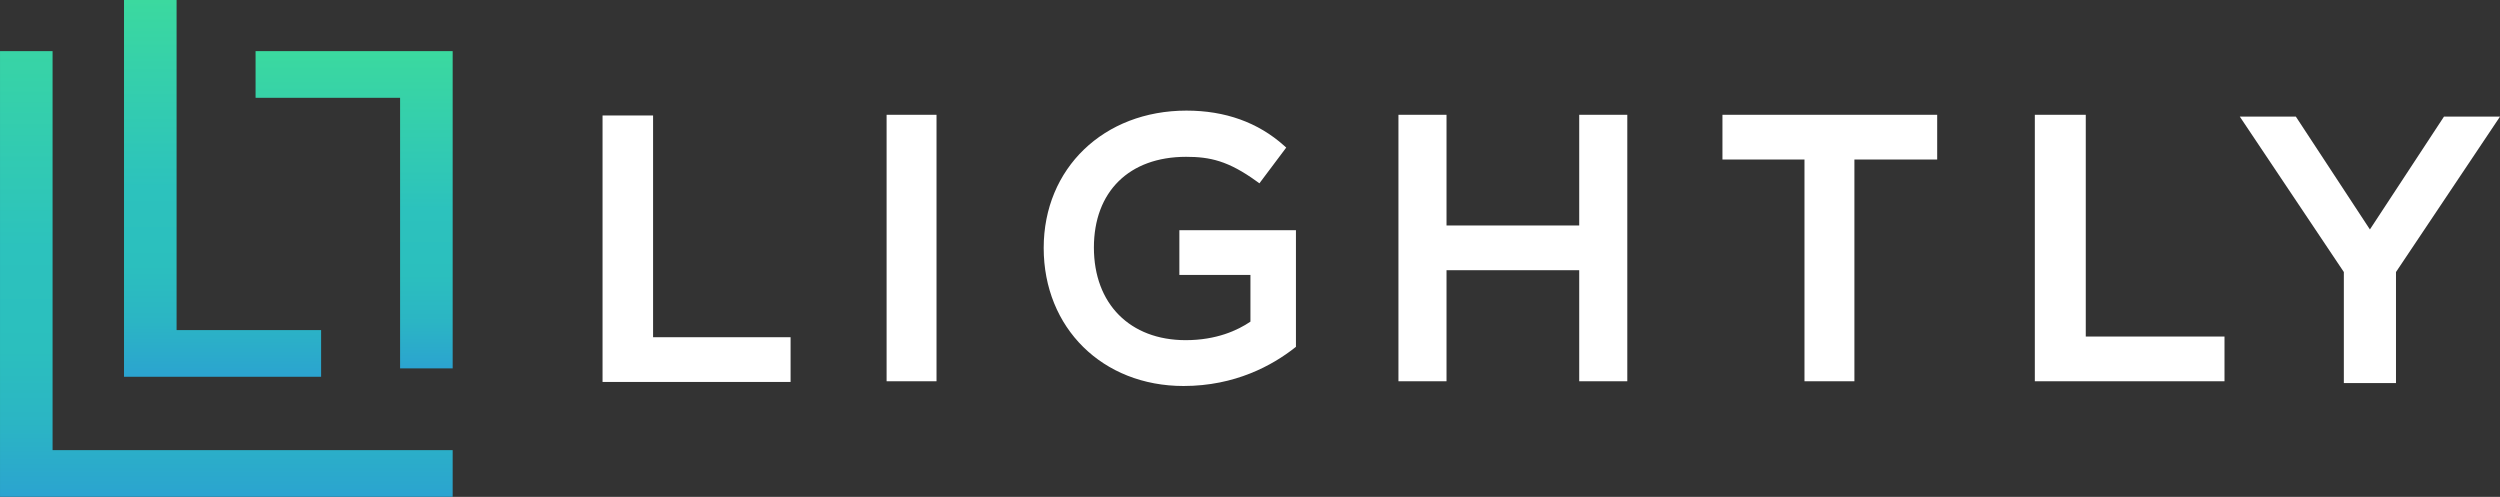 <svg width="1600" height="318" viewBox="0 0 1600 318" fill="none" xmlns="http://www.w3.org/2000/svg">
<rect x="0" y="0" width="1600" height="318" fill="#333333" stroke="none"/>
<g clip-path="url(#clip0_1092_17)">
<g clip-path="url(#clip1_1092_17)">
<path d="M1516.74 146.848L1564.14 74.641H1600L1533.43 174.1V245.182H1500.06V174.1L1433.48 74.641H1469.35L1516.74 146.848Z" fill="white"/>
<path d="M417.969 73.905H385.631V244.447H505.972V215.823H417.969V73.905Z" fill="white"/>
<path d="M599.371 73.466H567.424V244.008H599.371V73.466Z" fill="white"/>
<path d="M754.795 175.959H800.281V205.851C792.121 211.398 778.524 217.701 758.859 217.701C723.162 217.701 700.094 194.438 700.094 158.439C700.094 122.618 722.699 100.366 759.091 100.366C774.343 100.366 786.077 102.879 804.372 116.137L806.021 117.331L823.185 94.453L821.768 93.187C805.121 78.326 784.11 70.791 759.323 70.791C706.386 70.791 667.963 107.752 667.963 158.676C667.963 209.876 705.607 247.038 757.472 247.038C790.597 247.038 814.441 233.742 828.613 222.585L829.402 221.965V147.336H754.795V175.959Z" fill="white"/>
<path d="M1010.7 144.308H925.772V73.466H895.007V244.008H925.772V172.929H1010.7V244.008H1041.47V73.466H1010.7V144.308Z" fill="white"/>
<path d="M1102.37 102.089H1154.87V244.008H1186.82V102.089H1239.8V73.466H1102.37V102.089Z" fill="white"/>
<path d="M1334.89 73.466H1302.29V244.008H1423.68V215.384H1334.89V73.466Z" fill="white"/>
<path d="M163.564 32.72V62.598H256.058V235.766H289.708V32.72H163.564Z" fill="url(#paint0_linear_1092_17)"/>
<path d="M205.509 211.257H113.015V-0.129H79.368V241.134H205.509V211.257Z" fill="url(#paint1_linear_1092_17)"/>
<path d="M33.653 32.72H0.006V317.959H289.709V288.08H33.653V32.72Z" fill="url(#paint2_linear_1092_17)"/>
</g>
</g>
<defs>
<linearGradient id="paint0_linear_1092_17" x1="226.636" y1="32.72" x2="226.636" y2="235.766" gradientUnits="userSpaceOnUse">
<stop stop-color="#3BD99F"/>
<stop offset="0.5" stop-color="#2CC2BD"/>
<stop offset="0.705" stop-color="#2BBFBE"/>
<stop offset="0.852" stop-color="#2BB5C4"/>
<stop offset="0.98" stop-color="#2BA6CE"/>
<stop offset="1" stop-color="#2BA3D1"/>
</linearGradient>
<linearGradient id="paint1_linear_1092_17" x1="142.439" y1="-0.129" x2="142.439" y2="241.134" gradientUnits="userSpaceOnUse">
<stop stop-color="#3BD99F"/>
<stop offset="0.5" stop-color="#2CC2BD"/>
<stop offset="0.705" stop-color="#2BBFBE"/>
<stop offset="0.852" stop-color="#2BB5C4"/>
<stop offset="0.98" stop-color="#2BA6CE"/>
<stop offset="1" stop-color="#2BA3D1"/>
</linearGradient>
<linearGradient id="paint2_linear_1092_17" x1="144.857" y1="-0.129" x2="144.857" y2="317.959" gradientUnits="userSpaceOnUse">
<stop stop-color="#3BD99F"/>
<stop offset="0.5" stop-color="#2CC2BD"/>
<stop offset="0.705" stop-color="#2BBFBE"/>
<stop offset="0.852" stop-color="#2BB5C4"/>
<stop offset="0.98" stop-color="#2BA6CE"/>
<stop offset="1" stop-color="#2BA3D1"/>
</linearGradient>
<clipPath id="clip0_1092_17">
<rect width="1600" height="318" fill="white"/>
</clipPath>
<clipPath id="clip1_1092_17">
<rect width="1600" height="318.088" fill="white" transform="translate(0.006 -0.129)"/>
</clipPath>
</defs>
</svg>
